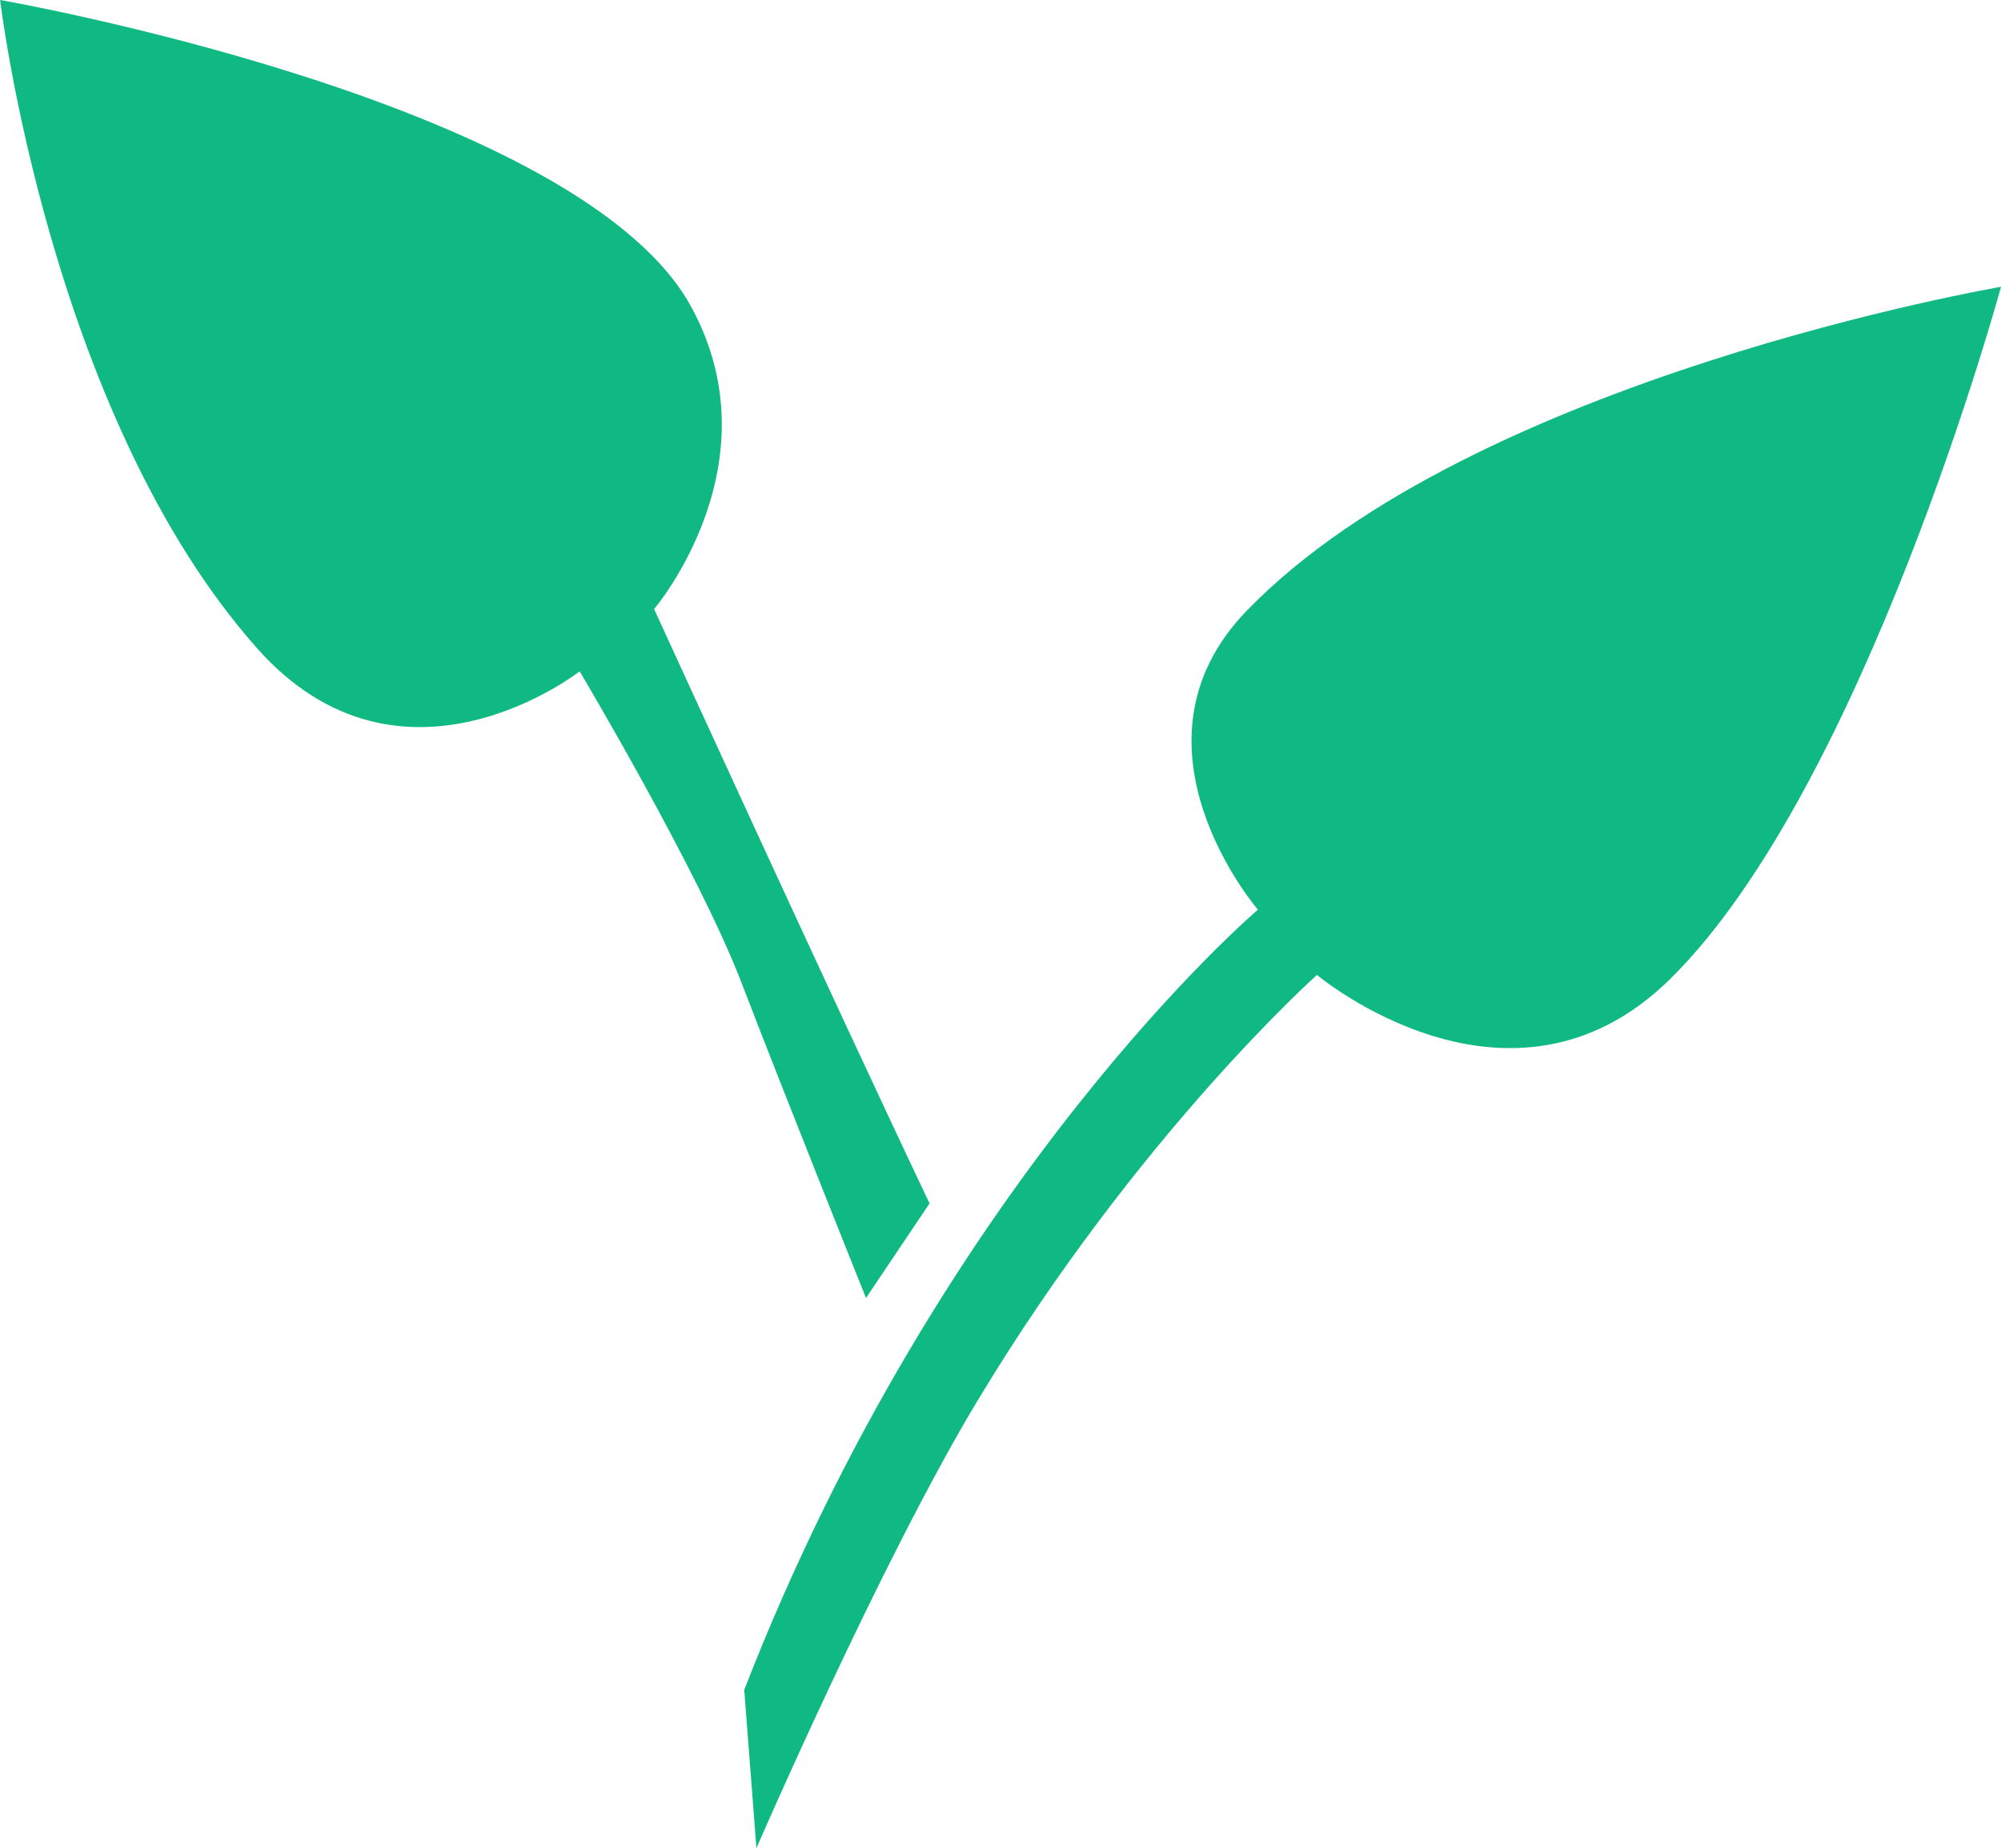 <?xml version="1.0" encoding="UTF-8" standalone="no"?>
<!-- Created with Inkscape (http://www.inkscape.org/) -->

<svg
   width="17.385mm"
   height="16.058mm"
   viewBox="0 0 17.385 16.058"
   version="1.1"
   id="svg5"
   inkscape:version="1.2.2 (b0a8486541, 2022-12-01)"
   sodipodi:docname="leaf.svg"
   xmlns:inkscape="http://www.inkscape.org/namespaces/inkscape"
   xmlns:sodipodi="http://sodipodi.sourceforge.net/DTD/sodipodi-0.dtd"
   xmlns="http://www.w3.org/2000/svg"
   xmlns:svg="http://www.w3.org/2000/svg">
  <sodipodi:namedview
     id="namedview7"
     pagecolor="#505050"
     bordercolor="#eeeeee"
     borderopacity="1"
     inkscape:showpageshadow="0"
     inkscape:pageopacity="0"
     inkscape:pagecheckerboard="0"
     inkscape:deskcolor="#505050"
     inkscape:document-units="mm"
     showgrid="false"
     inkscape:zoom="8"
     inkscape:cx="11.3125"
     inkscape:cy="33.5"
     inkscape:window-width="1920"
     inkscape:window-height="1011"
     inkscape:window-x="1920"
     inkscape:window-y="32"
     inkscape:window-maximized="1"
     inkscape:current-layer="layer1" />
  <defs
     id="defs2" />
  <g
     inkscape:label="Layer 1"
     inkscape:groupmode="layer"
     id="layer1"
     transform="translate(-9.477,-12.58)">
    <path
       style="fill:#10b981;fill-opacity:1;stroke:#000000;stroke-width:0;stroke-linecap:butt;stroke-linejoin:miter;stroke-dasharray:none;stroke-opacity:1"
       d="m 15.943,27.263 c 1.734,-4.462 4.463,-6.779 4.463,-6.779 0,0 -1.23,-1.426 -0.098,-2.597 1.964,-2.03 6.554,-2.815 6.554,-2.815 0,0 -1.181,4.344 -2.874,6.014 -1.392,1.372 -3.069,-0.035 -3.069,-0.035 0,0 -1.555,1.387 -2.946,3.694 -0.843,1.398 -1.924,3.893 -1.924,3.893 z"
       id="path3971"
       sodipodi:nodetypes="ccscscscc" />
    <path
       style="fill:#10b981;fill-opacity:1;stroke:#000000;stroke-width:0;stroke-linecap:butt;stroke-linejoin:miter;stroke-dasharray:none;stroke-opacity:1"
       d="m 17.553,23.036 c -0.805,-1.692 -2.393,-5.164 -2.393,-5.164 0,0 1.101,-1.292 0.29,-2.683 -1.053,-1.752 -5.972,-2.609 -5.972,-2.609 0,0 0.427,3.595 2.23,5.63 1.256,1.418 2.805,0.203 2.805,0.203 0,0 1.032,1.732 1.404,2.7 0.372,0.969 1.084,2.745 1.084,2.745 z"
       id="path3973"
       sodipodi:nodetypes="ccccscscc" />
  </g>
</svg>
